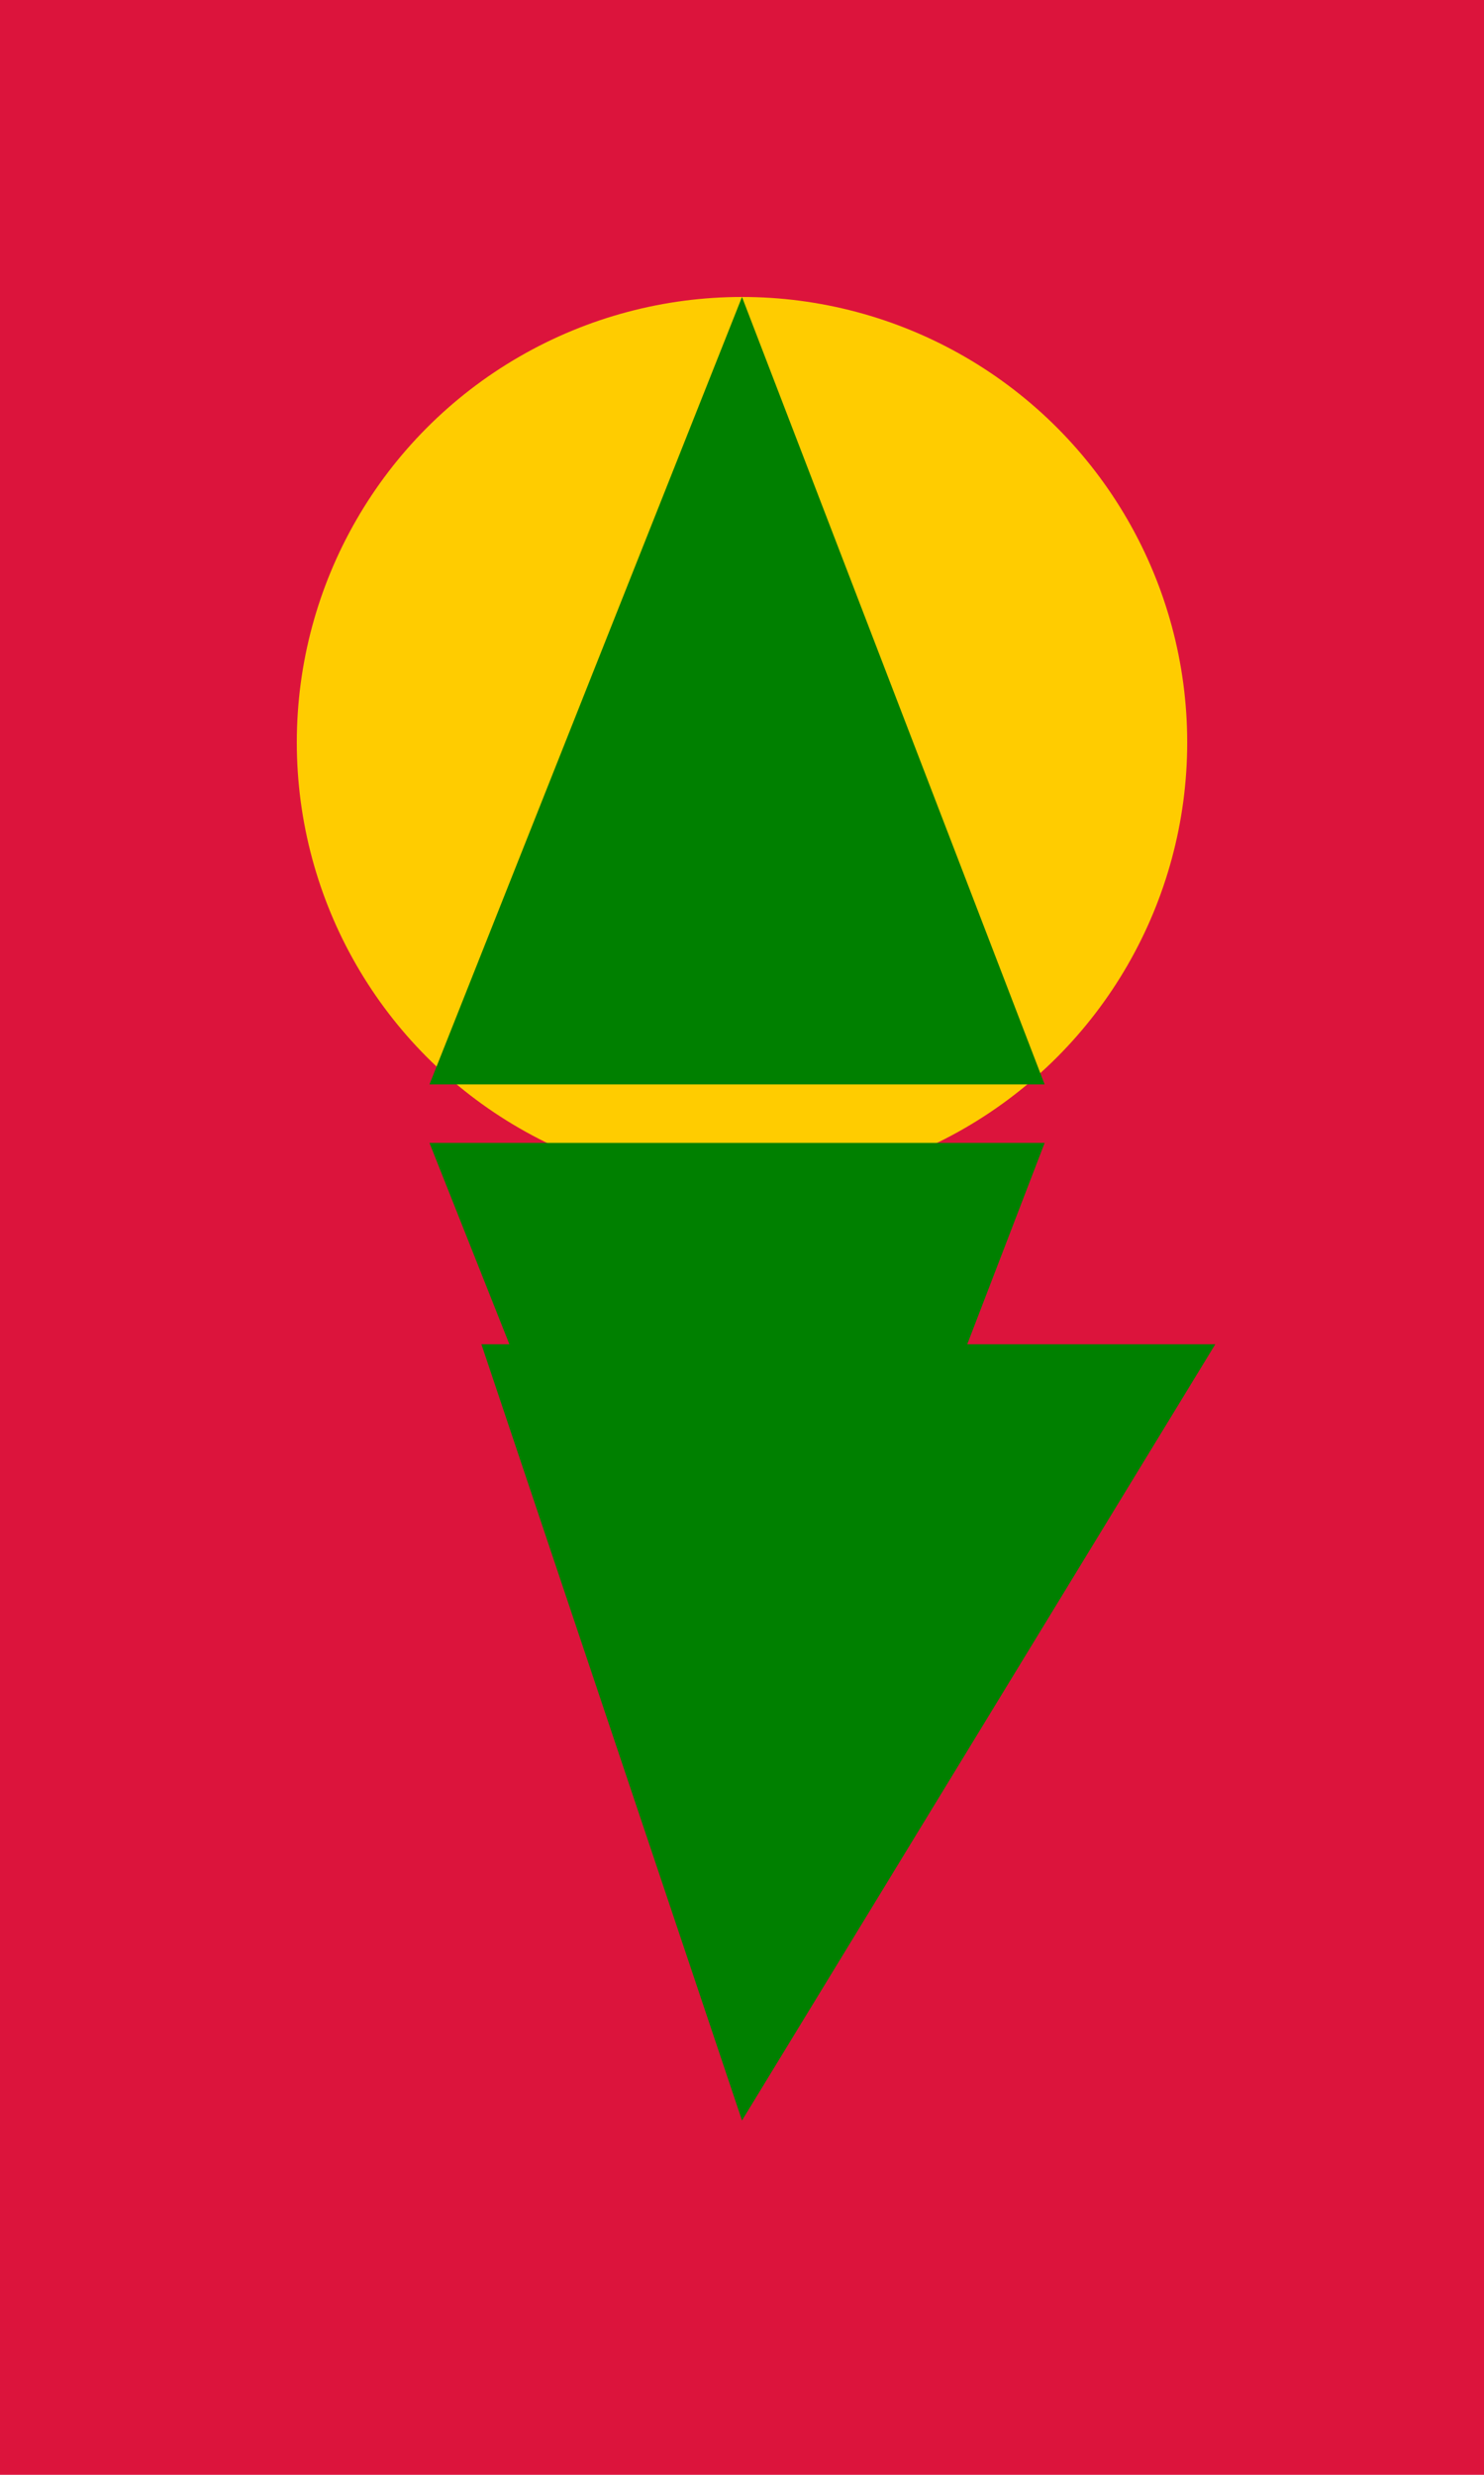 <svg xmlns="http://www.w3.org/2000/svg" viewBox="0 0 30000 50000">
	<path fill="#DC143C" d="M0 0h30000v50000H0z" stroke-width="100"/>
	<circle cx="15000" cy="15000" r="9000" fill="#FC0" stroke-width="100"/>
	<path fill="green" d="M15000 6000l6118 15909H8682Zm0 33000l6118-15909H8682Z" stroke-width="100"/>
	<path fill="green" d="M9732 27159h14836L15000 42841Z" stroke-width="100"/>
</svg>